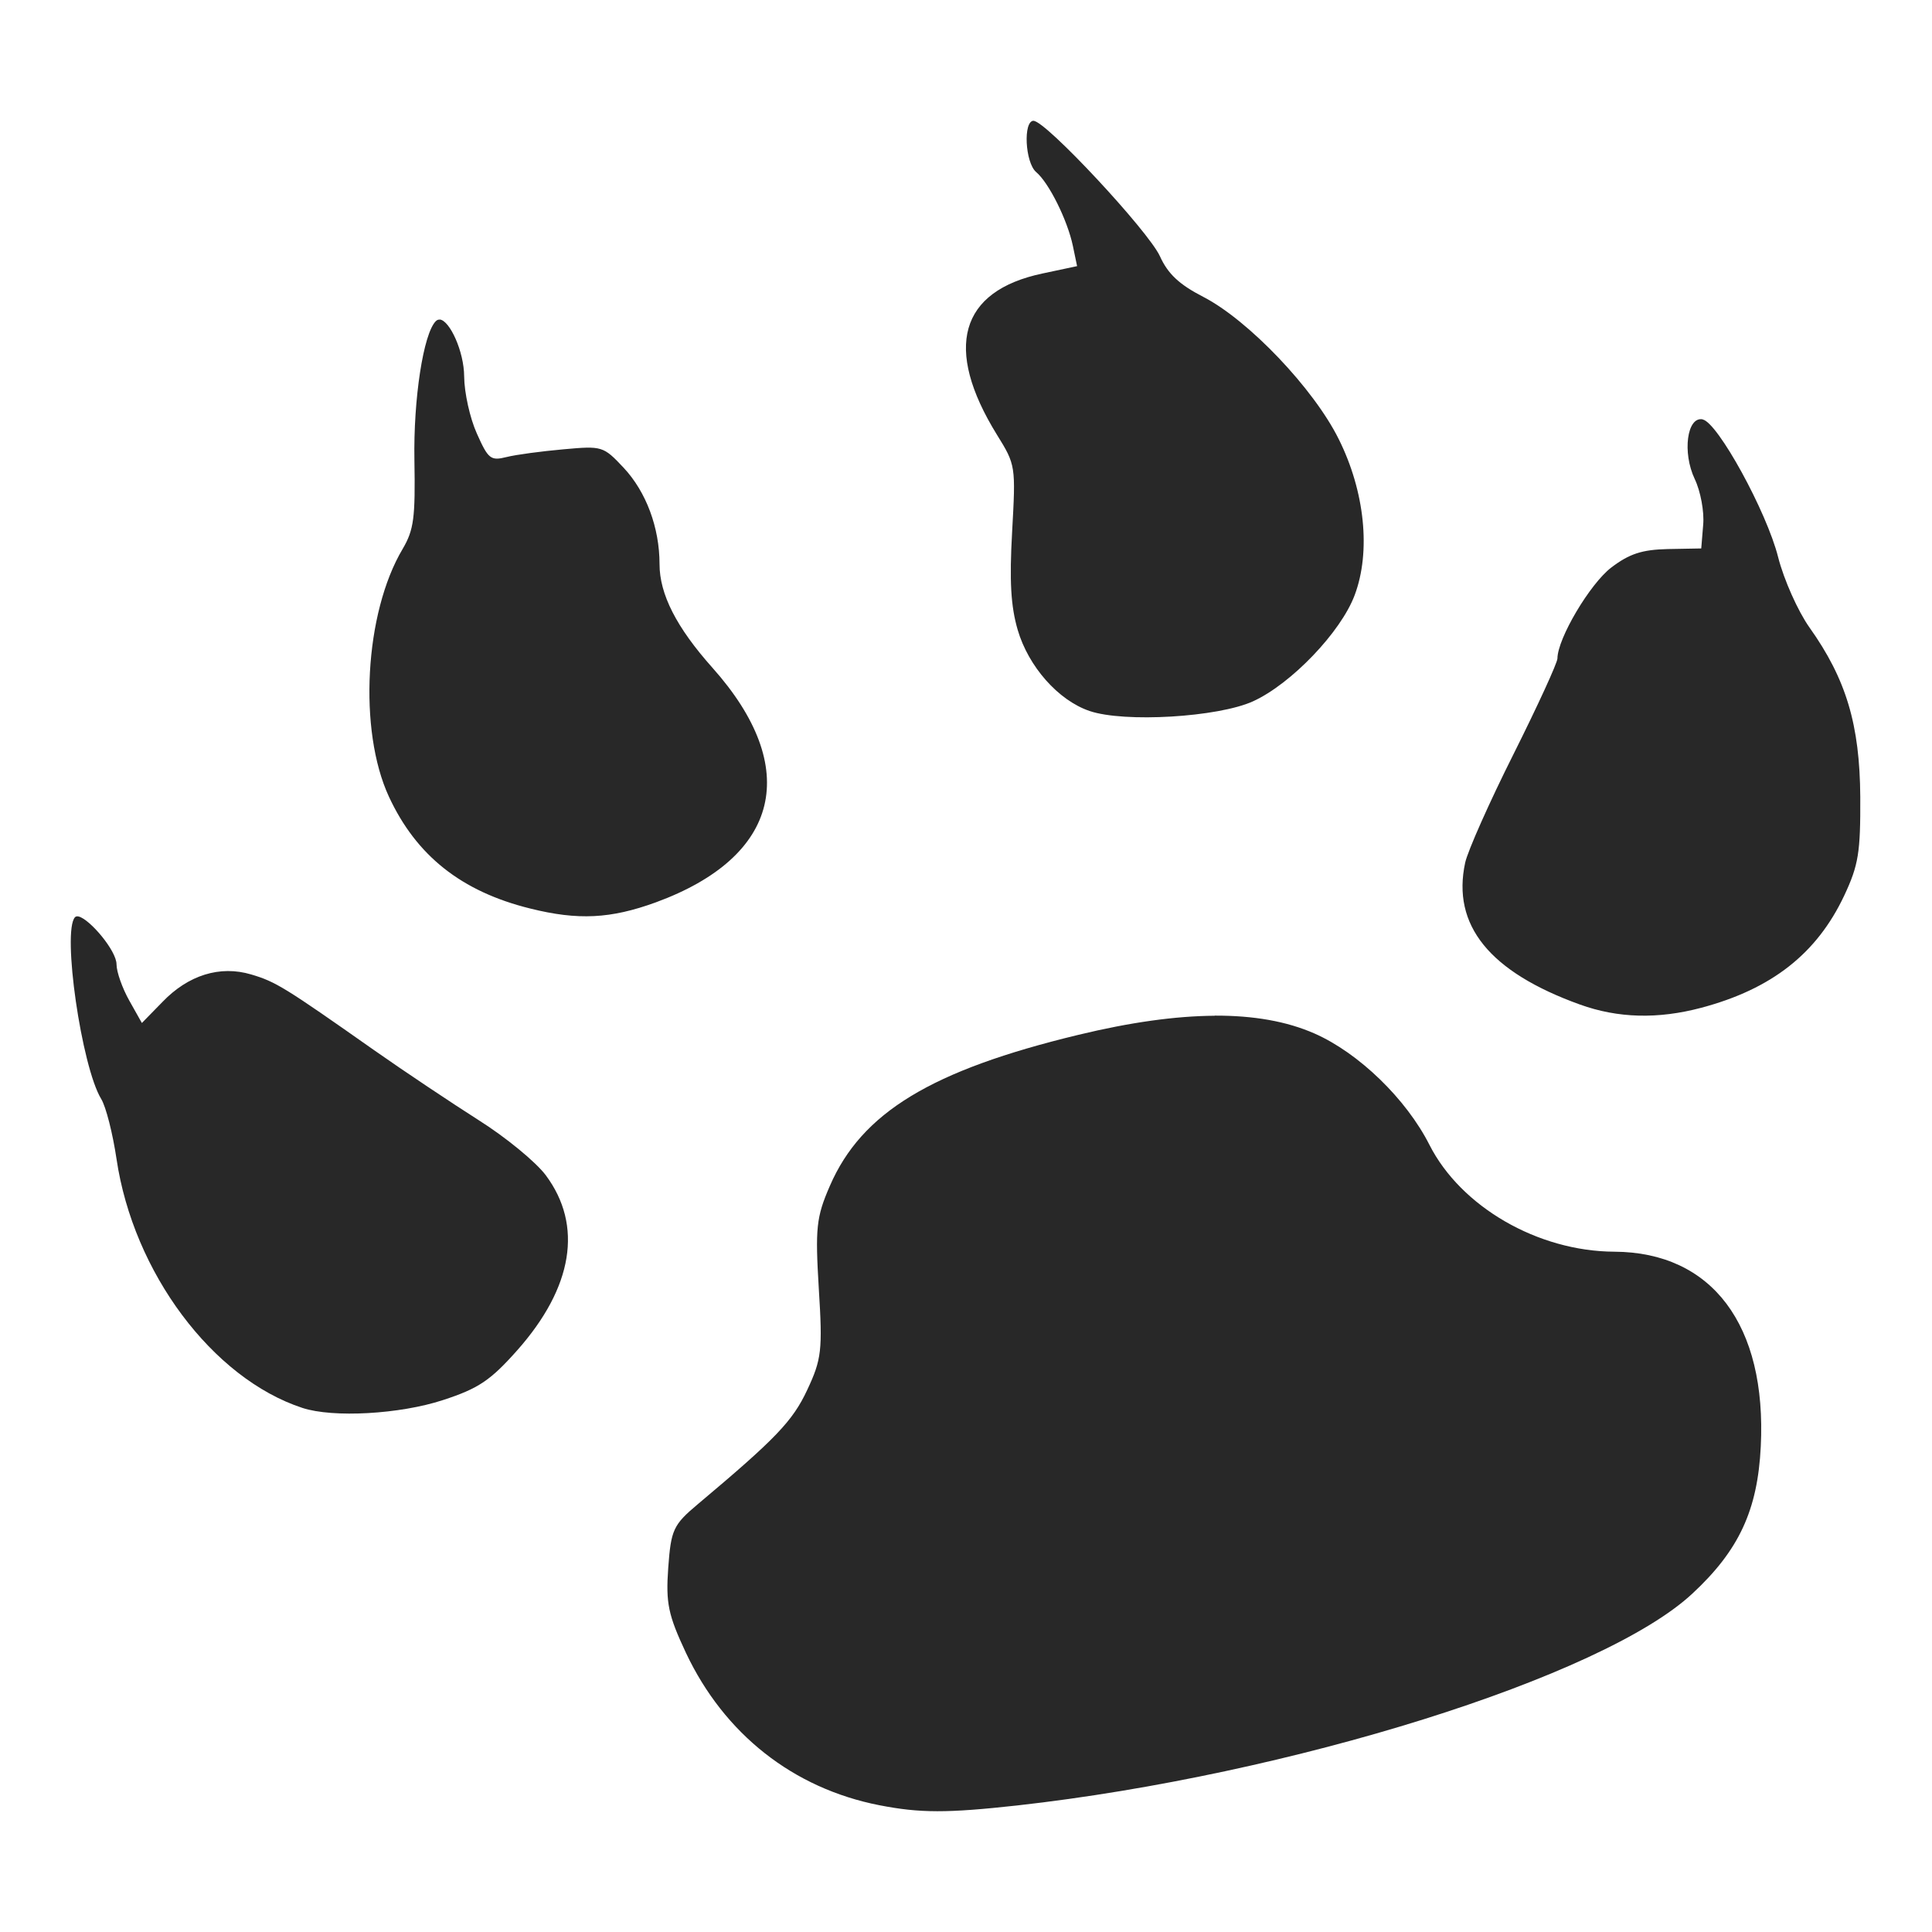 <svg width="16" height="16" version="1.1" xmlns="http://www.w3.org/2000/svg">
  <defs>
    <style type="text/css" id="current-color-scheme">.ColorScheme-Text { color:#282828; } .ColorScheme-Highlight { color:#458588; }</style>
  </defs>
  <path class="ColorScheme-Text" fill="currentColor" d="m8.56 1c-0.088 0-0.071 0.346 0.021 0.425 0.105 0.088 0.259 0.397 0.304 0.611l0.035 0.168-0.287 0.061c-0.686 0.145-0.82 0.618-0.377 1.335 0.156 0.251 0.156 0.259 0.126 0.804-0.023 0.409-0.011 0.616 0.046 0.812 0.089 0.304 0.336 0.584 0.595 0.672 0.287 0.098 1.064 0.052 1.354-0.08 0.316-0.144 0.728-0.574 0.842-0.88 0.135-0.36 0.084-0.858-0.132-1.291-0.207-0.418-0.748-0.986-1.123-1.179-0.198-0.102-0.292-0.19-0.358-0.336-0.095-0.208-0.945-1.121-1.046-1.121zm-4.919 1.647c-0.012-9.264e-4 -0.022 0.003-0.032 0.013-0.103 0.103-0.186 0.645-0.177 1.15 0.008 0.479-0.004 0.577-0.098 0.737-0.315 0.53-0.368 1.501-0.113 2.051 0.226 0.487 0.599 0.785 1.17 0.926 0.397 0.099 0.666 0.085 1.04-0.051 1.031-0.378 1.209-1.113 0.47-1.942-0.3-0.336-0.439-0.611-0.439-0.859 0-0.303-0.111-0.599-0.297-0.798-0.169-0.18-0.178-0.182-0.499-0.153-0.18 0.016-0.392 0.044-0.471 0.064-0.132 0.033-0.152 0.016-0.246-0.195-0.057-0.126-0.104-0.338-0.105-0.472-9.265e-4 -0.207-0.119-0.464-0.202-0.472zm10.46 0.826c-0.13-0.026-0.17 0.275-0.066 0.494 0.048 0.1 0.08 0.271 0.07 0.379l-0.016 0.196-0.277 0.005c-0.214 0.005-0.318 0.039-0.468 0.153-0.176 0.134-0.445 0.587-0.446 0.753 0 0.036-0.164 0.393-0.363 0.791-0.2 0.398-0.38 0.804-0.401 0.9-0.112 0.518 0.201 0.905 0.95 1.175 0.316 0.114 0.647 0.122 1.005 0.027 0.583-0.155 0.957-0.448 1.184-0.929 0.119-0.254 0.135-0.357 0.133-0.817-0.004-0.598-0.116-0.975-0.421-1.404-0.095-0.134-0.212-0.396-0.259-0.581-0.095-0.378-0.501-1.117-0.625-1.141zm-13.45 4.117c-0.013-0.003-0.023-9.264e-4 -0.03 0.006-0.108 0.116 0.054 1.237 0.217 1.505 0.04 0.065 0.096 0.289 0.127 0.497 0.139 0.94 0.795 1.818 1.54 2.062 0.254 0.083 0.806 0.052 1.163-0.065 0.295-0.096 0.394-0.163 0.616-0.413 0.461-0.52 0.546-1.033 0.236-1.449-0.082-0.11-0.333-0.316-0.557-0.457-0.223-0.142-0.613-0.402-0.865-0.579-0.738-0.519-0.814-0.567-1.018-0.627-0.258-0.077-0.521 0.005-0.735 0.228l-0.17 0.174-0.104-0.185c-0.058-0.103-0.106-0.238-0.106-0.301 0-0.112-0.22-0.373-0.314-0.396zm9.408 0.822c-0.323 0.002-0.698 0.054-1.128 0.158-1.219 0.294-1.795 0.644-2.058 1.25-0.114 0.261-0.122 0.352-0.092 0.853 0.032 0.51 0.023 0.584-0.096 0.838-0.121 0.259-0.262 0.405-0.906 0.946-0.204 0.171-0.222 0.212-0.245 0.527-0.021 0.294 0 0.391 0.147 0.705 0.317 0.671 0.887 1.121 1.601 1.261 0.338 0.066 0.561 0.066 1.142 0.002 2.256-0.252 4.85-1.064 5.591-1.754 0.387-0.359 0.541-0.692 0.567-1.219 0.05-1.006-0.404-1.609-1.213-1.613-0.633-0.003-1.27-0.371-1.531-0.885-0.193-0.381-0.586-0.761-0.952-0.922-0.23-0.101-0.503-0.149-0.827-0.148z"/>
</svg>
